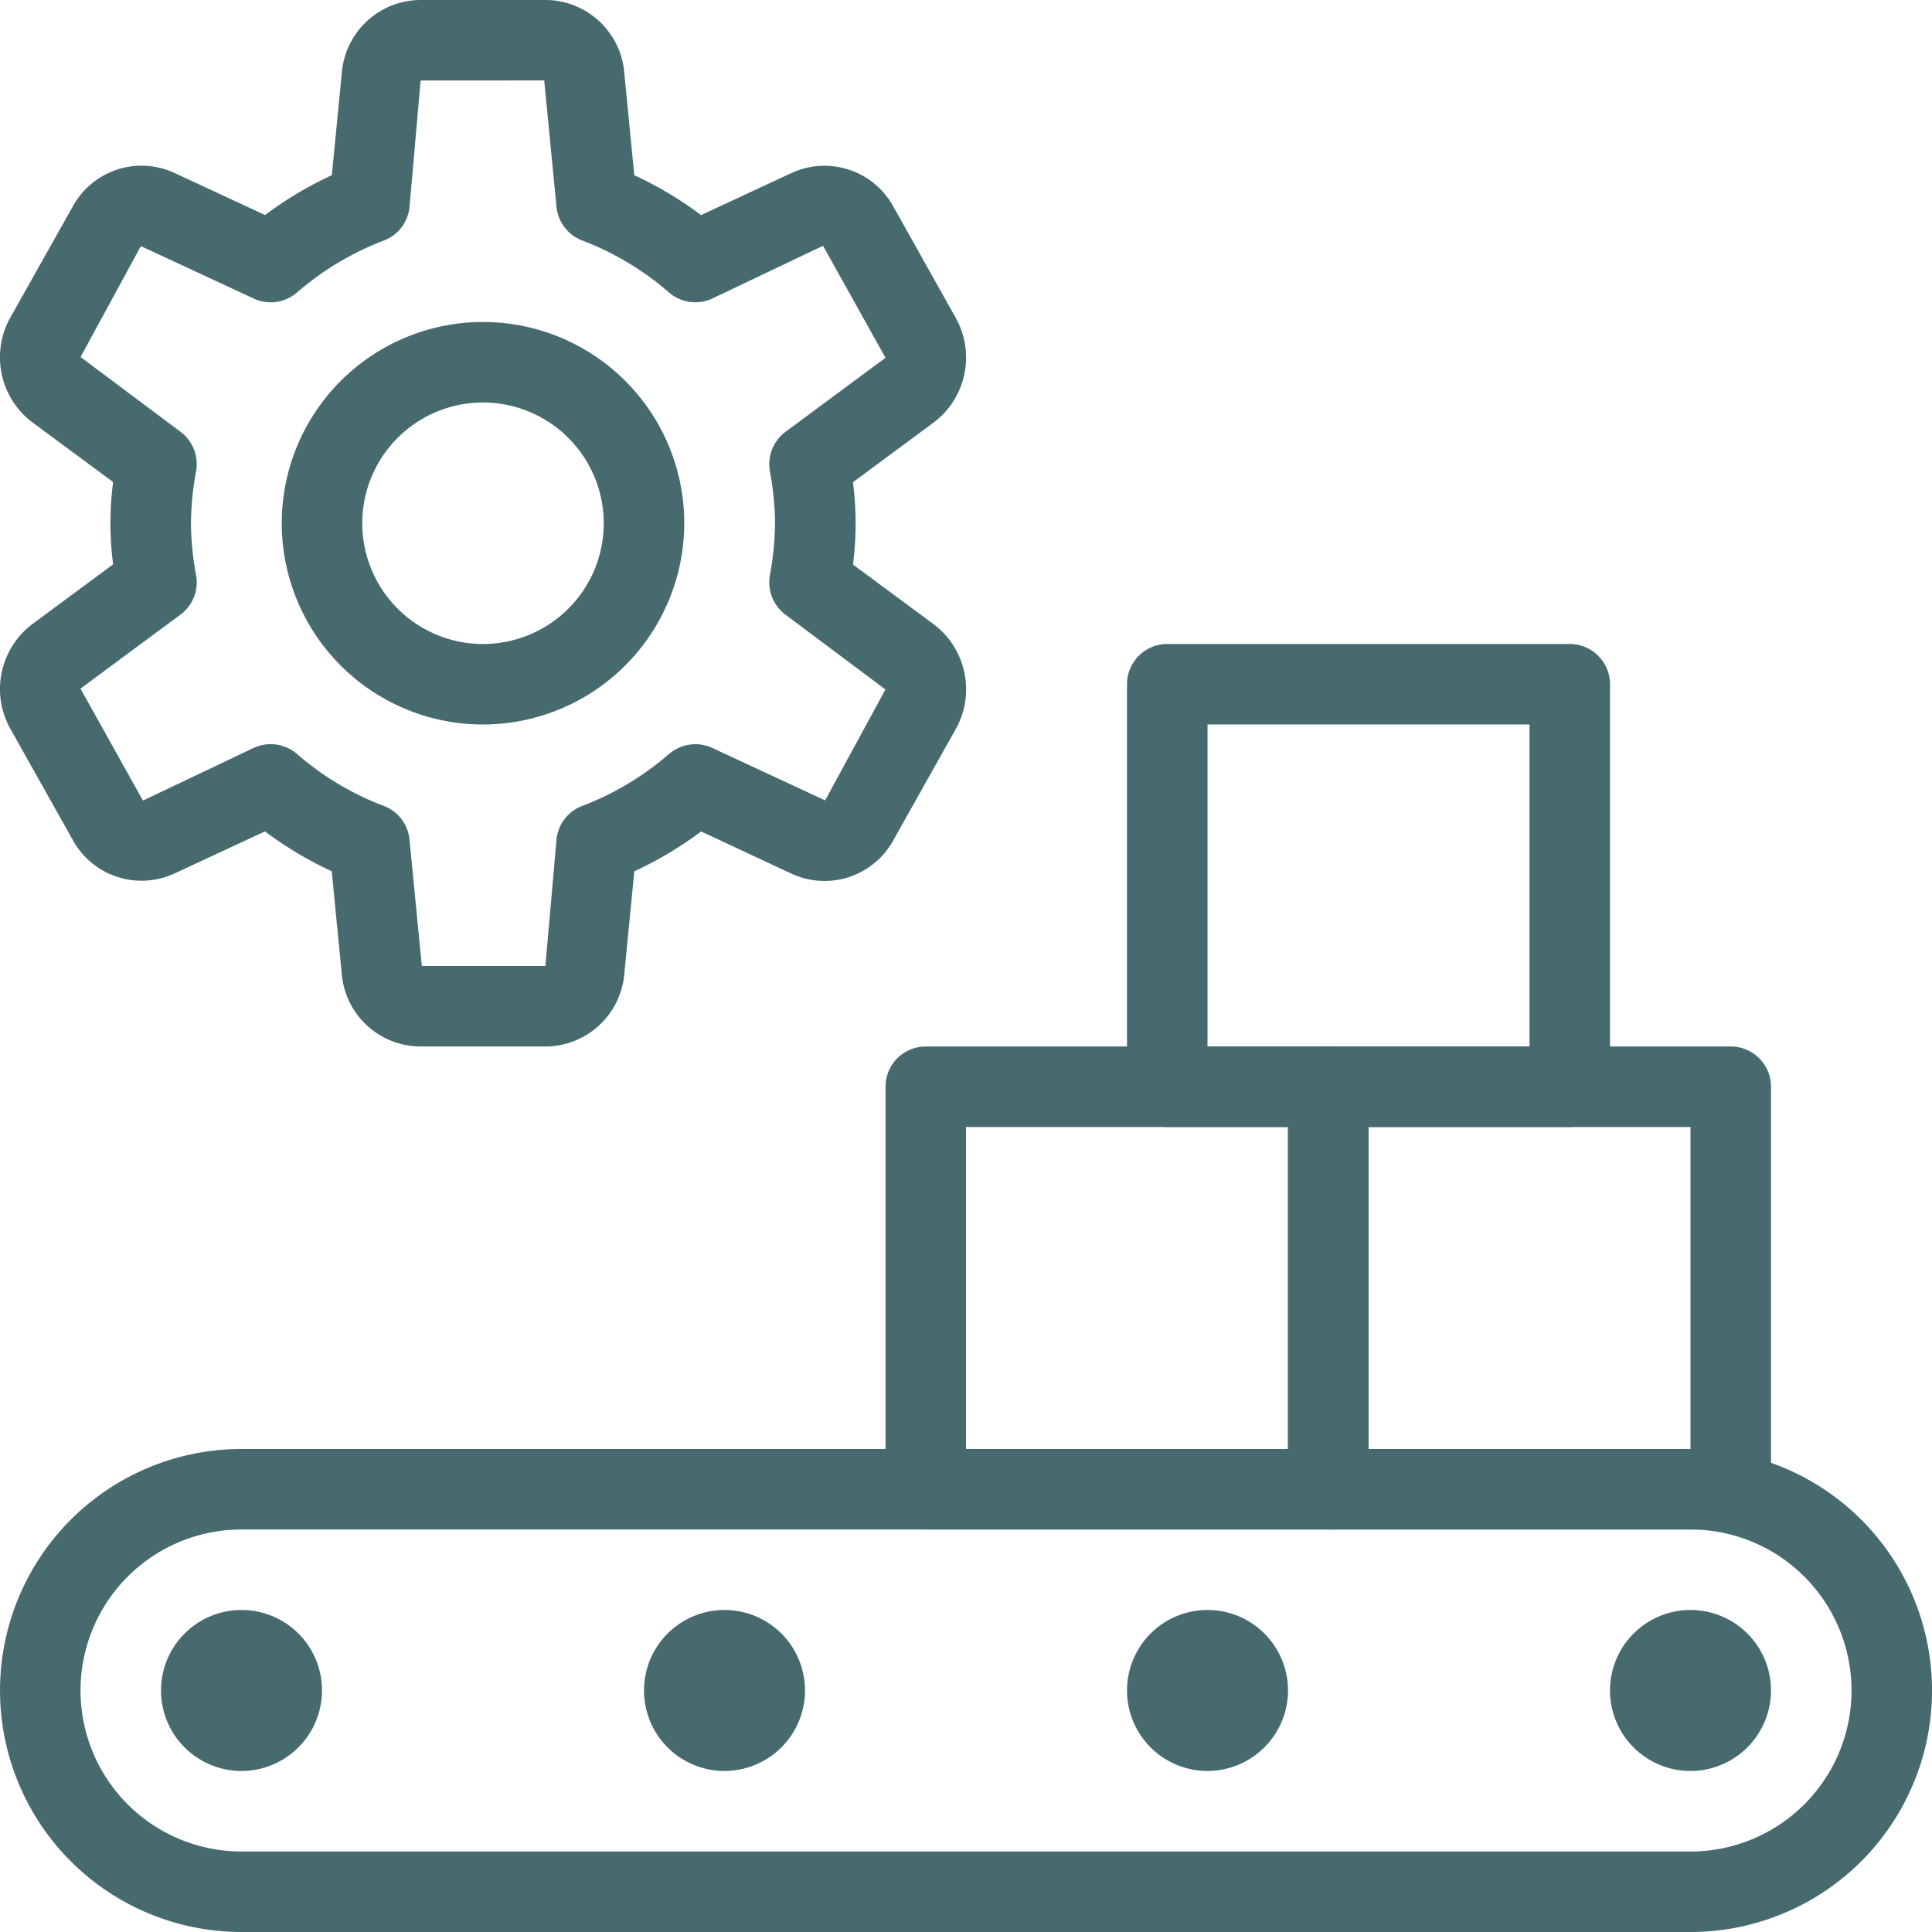 <?xml version="1.0" encoding="utf-8"?>
<svg width="162" height="161.998" viewBox="0 0 162 161.998" xmlns="http://www.w3.org/2000/svg">
  <g id="monitoring" transform="translate(0)">
    <g id="Grupo_173" data-name="Grupo 173" transform="translate(0.002 121.499)">
      <path id="Trazado_271" data-name="Trazado 271" d="M141.748,58.5H20.25a20.25,20.25,0,0,1,0-40.5h121.5a20.25,20.25,0,0,1,0,40.5ZM20.25,24.75a13.5,13.5,0,1,0,0,27h121.5a13.5,13.5,0,1,0,0-27Z" transform="translate(0 -18)" style="fill: rgb(71, 106, 111);"/>
    </g>
    <g id="Grupo_174" data-name="Grupo 174" transform="translate(13.501 134.998)">
      <path id="Trazado_272" data-name="Trazado 272" d="M8.75,33.5a6.75,6.75,0,1,1,6.75-6.75A6.761,6.761,0,0,1,8.75,33.5Zm0-6.757h0l3.375.007Z" transform="translate(-2 -20)" style="fill: rgb(71, 106, 111);"/>
    </g>
    <g id="Grupo_175" data-name="Grupo 175" transform="translate(54.001 134.998)">
      <path id="Trazado_273" data-name="Trazado 273" d="M14.75,33.5a6.75,6.75,0,1,1,6.75-6.75A6.761,6.761,0,0,1,14.75,33.5Zm0-6.757h0l3.375.007Z" transform="translate(-8 -20)" style="fill: rgb(71, 106, 111);"/>
    </g>
    <g id="Grupo_176" data-name="Grupo 176" transform="translate(94.501 134.998)">
      <path id="Trazado_274" data-name="Trazado 274" d="M20.75,33.5a6.75,6.75,0,1,1,6.75-6.75A6.761,6.761,0,0,1,20.75,33.5Zm0-6.757h0l3.375.007Z" transform="translate(-14 -20)" style="fill: rgb(71, 106, 111);"/>
    </g>
    <g id="Grupo_177" data-name="Grupo 177" transform="translate(135 134.998)">
      <path id="Trazado_275" data-name="Trazado 275" d="M26.75,33.5a6.75,6.75,0,1,1,6.75-6.75A6.761,6.761,0,0,1,26.75,33.5Zm0-6.757h0l3.375.007Z" transform="translate(-20 -20)" style="fill: rgb(71, 106, 111);"/>
    </g>
    <g id="Grupo_178" data-name="Grupo 178" transform="translate(74.251 87.749)">
      <path id="Trazado_276" data-name="Trazado 276" d="M48.125,53.5H14.375A3.376,3.376,0,0,1,11,50.125V16.375A3.376,3.376,0,0,1,14.375,13h33.75A3.376,3.376,0,0,1,51.5,16.375v33.75A3.376,3.376,0,0,1,48.125,53.5ZM17.75,46.75h27v-27h-27Z" transform="translate(-11 -13)" style="fill: rgb(71, 106, 111);"/>
    </g>
    <g id="Grupo_179" data-name="Grupo 179" transform="translate(94.501 53.999)">
      <path id="Trazado_277" data-name="Trazado 277" d="M51.125,48.5H17.375A3.376,3.376,0,0,1,14,45.125V11.375A3.376,3.376,0,0,1,17.375,8h33.75A3.376,3.376,0,0,1,54.5,11.375v33.75A3.376,3.376,0,0,1,51.125,48.5ZM20.75,41.75h27v-27h-27Z" transform="translate(-14 -8)" style="fill: rgb(71, 106, 111);"/>
    </g>
    <g id="Grupo_180" data-name="Grupo 180" transform="translate(108 87.749)">
      <path id="Trazado_278" data-name="Trazado 278" d="M53.125,53.5H19.375A3.376,3.376,0,0,1,16,50.125V16.375A3.376,3.376,0,0,1,19.375,13h33.75A3.376,3.376,0,0,1,56.5,16.375v33.75A3.376,3.376,0,0,1,53.125,53.5ZM22.75,46.75h27v-27h-27Z" transform="translate(-16 -13)" style="fill: rgb(71, 106, 111);"/>
    </g>
    <g id="Grupo_181" data-name="Grupo 181" transform="translate(23.626 27)">
      <path id="Trazado_279" data-name="Trazado 279" d="M20.375,37.75A16.875,16.875,0,1,1,37.25,20.875,16.9,16.9,0,0,1,20.375,37.75Zm0-27A10.125,10.125,0,1,0,30.5,20.875,10.137,10.137,0,0,0,20.375,10.75Z" transform="translate(-3.5 -4)" style="fill: rgb(71, 106, 111);"/>
    </g>
    <g id="Grupo_182" data-name="Grupo 182" transform="translate(0 0)">
      <path id="Trazado_280" data-name="Trazado 280" d="M45.732,87.749H35.27a6.651,6.651,0,0,1-6.615-6.1l-.837-8.593a31.119,31.119,0,0,1-5.6-3.341l-7.567,3.517A6.574,6.574,0,0,1,6.1,70.429L.872,61.114a6.817,6.817,0,0,1,1.863-8.8l6.75-4.995a26.817,26.817,0,0,1,0-6.9L2.735,35.43a6.826,6.826,0,0,1-1.87-8.8L6.1,17.314a6.576,6.576,0,0,1,8.559-2.8l7.567,3.517a30.886,30.886,0,0,1,5.6-3.341l.837-8.6A6.65,6.65,0,0,1,35.27,0H45.732a6.651,6.651,0,0,1,6.615,6.1l.837,8.593a30.657,30.657,0,0,1,5.6,3.341l7.567-3.517a6.585,6.585,0,0,1,8.559,2.808l5.224,9.315a6.817,6.817,0,0,1-1.863,8.8l-6.75,4.995a26.818,26.818,0,0,1,0,6.9l6.75,4.995a6.826,6.826,0,0,1,1.87,8.8l-5.231,9.322a6.579,6.579,0,0,1-8.552,2.8L58.787,69.72a30.887,30.887,0,0,1-5.6,3.341l-.837,8.6a6.661,6.661,0,0,1-6.622,6.088ZM22.7,62.4a3.379,3.379,0,0,1,2.2.817,24.08,24.08,0,0,0,7.263,4.354A3.369,3.369,0,0,1,34.338,70.4l1.033,10.6L45.732,81l.931-10.6a3.36,3.36,0,0,1,2.173-2.828A24.218,24.218,0,0,0,56.1,63.22a3.389,3.389,0,0,1,3.625-.506l9.463,4.4,5.056-9.3-8.37-6.264a3.394,3.394,0,0,1-1.323-3.28,25.384,25.384,0,0,0,.439-4.394,25.384,25.384,0,0,0-.439-4.394,3.394,3.394,0,0,1,1.323-3.28L74.251,30l-5.238-9.389-9.288,4.421a3.372,3.372,0,0,1-3.625-.506,24.191,24.191,0,0,0-7.263-4.354,3.369,3.369,0,0,1-2.173-2.828l-1.033-10.6L35.27,6.75l-.931,10.6a3.369,3.369,0,0,1-2.173,2.828A24.358,24.358,0,0,0,24.9,24.529a3.373,3.373,0,0,1-3.625.506l-9.463-4.4-5.056,9.3,8.37,6.264a3.382,3.382,0,0,1,1.323,3.274,25.528,25.528,0,0,0-.439,4.4,25.383,25.383,0,0,0,.439,4.394,3.363,3.363,0,0,1-1.323,3.274l-8.377,6.2,5.238,9.389,9.288-4.421A3.409,3.409,0,0,1,22.7,62.4Z" transform="translate(0 0)" style="fill: rgb(71, 106, 111);"/>
    </g>
  </g>
</svg>